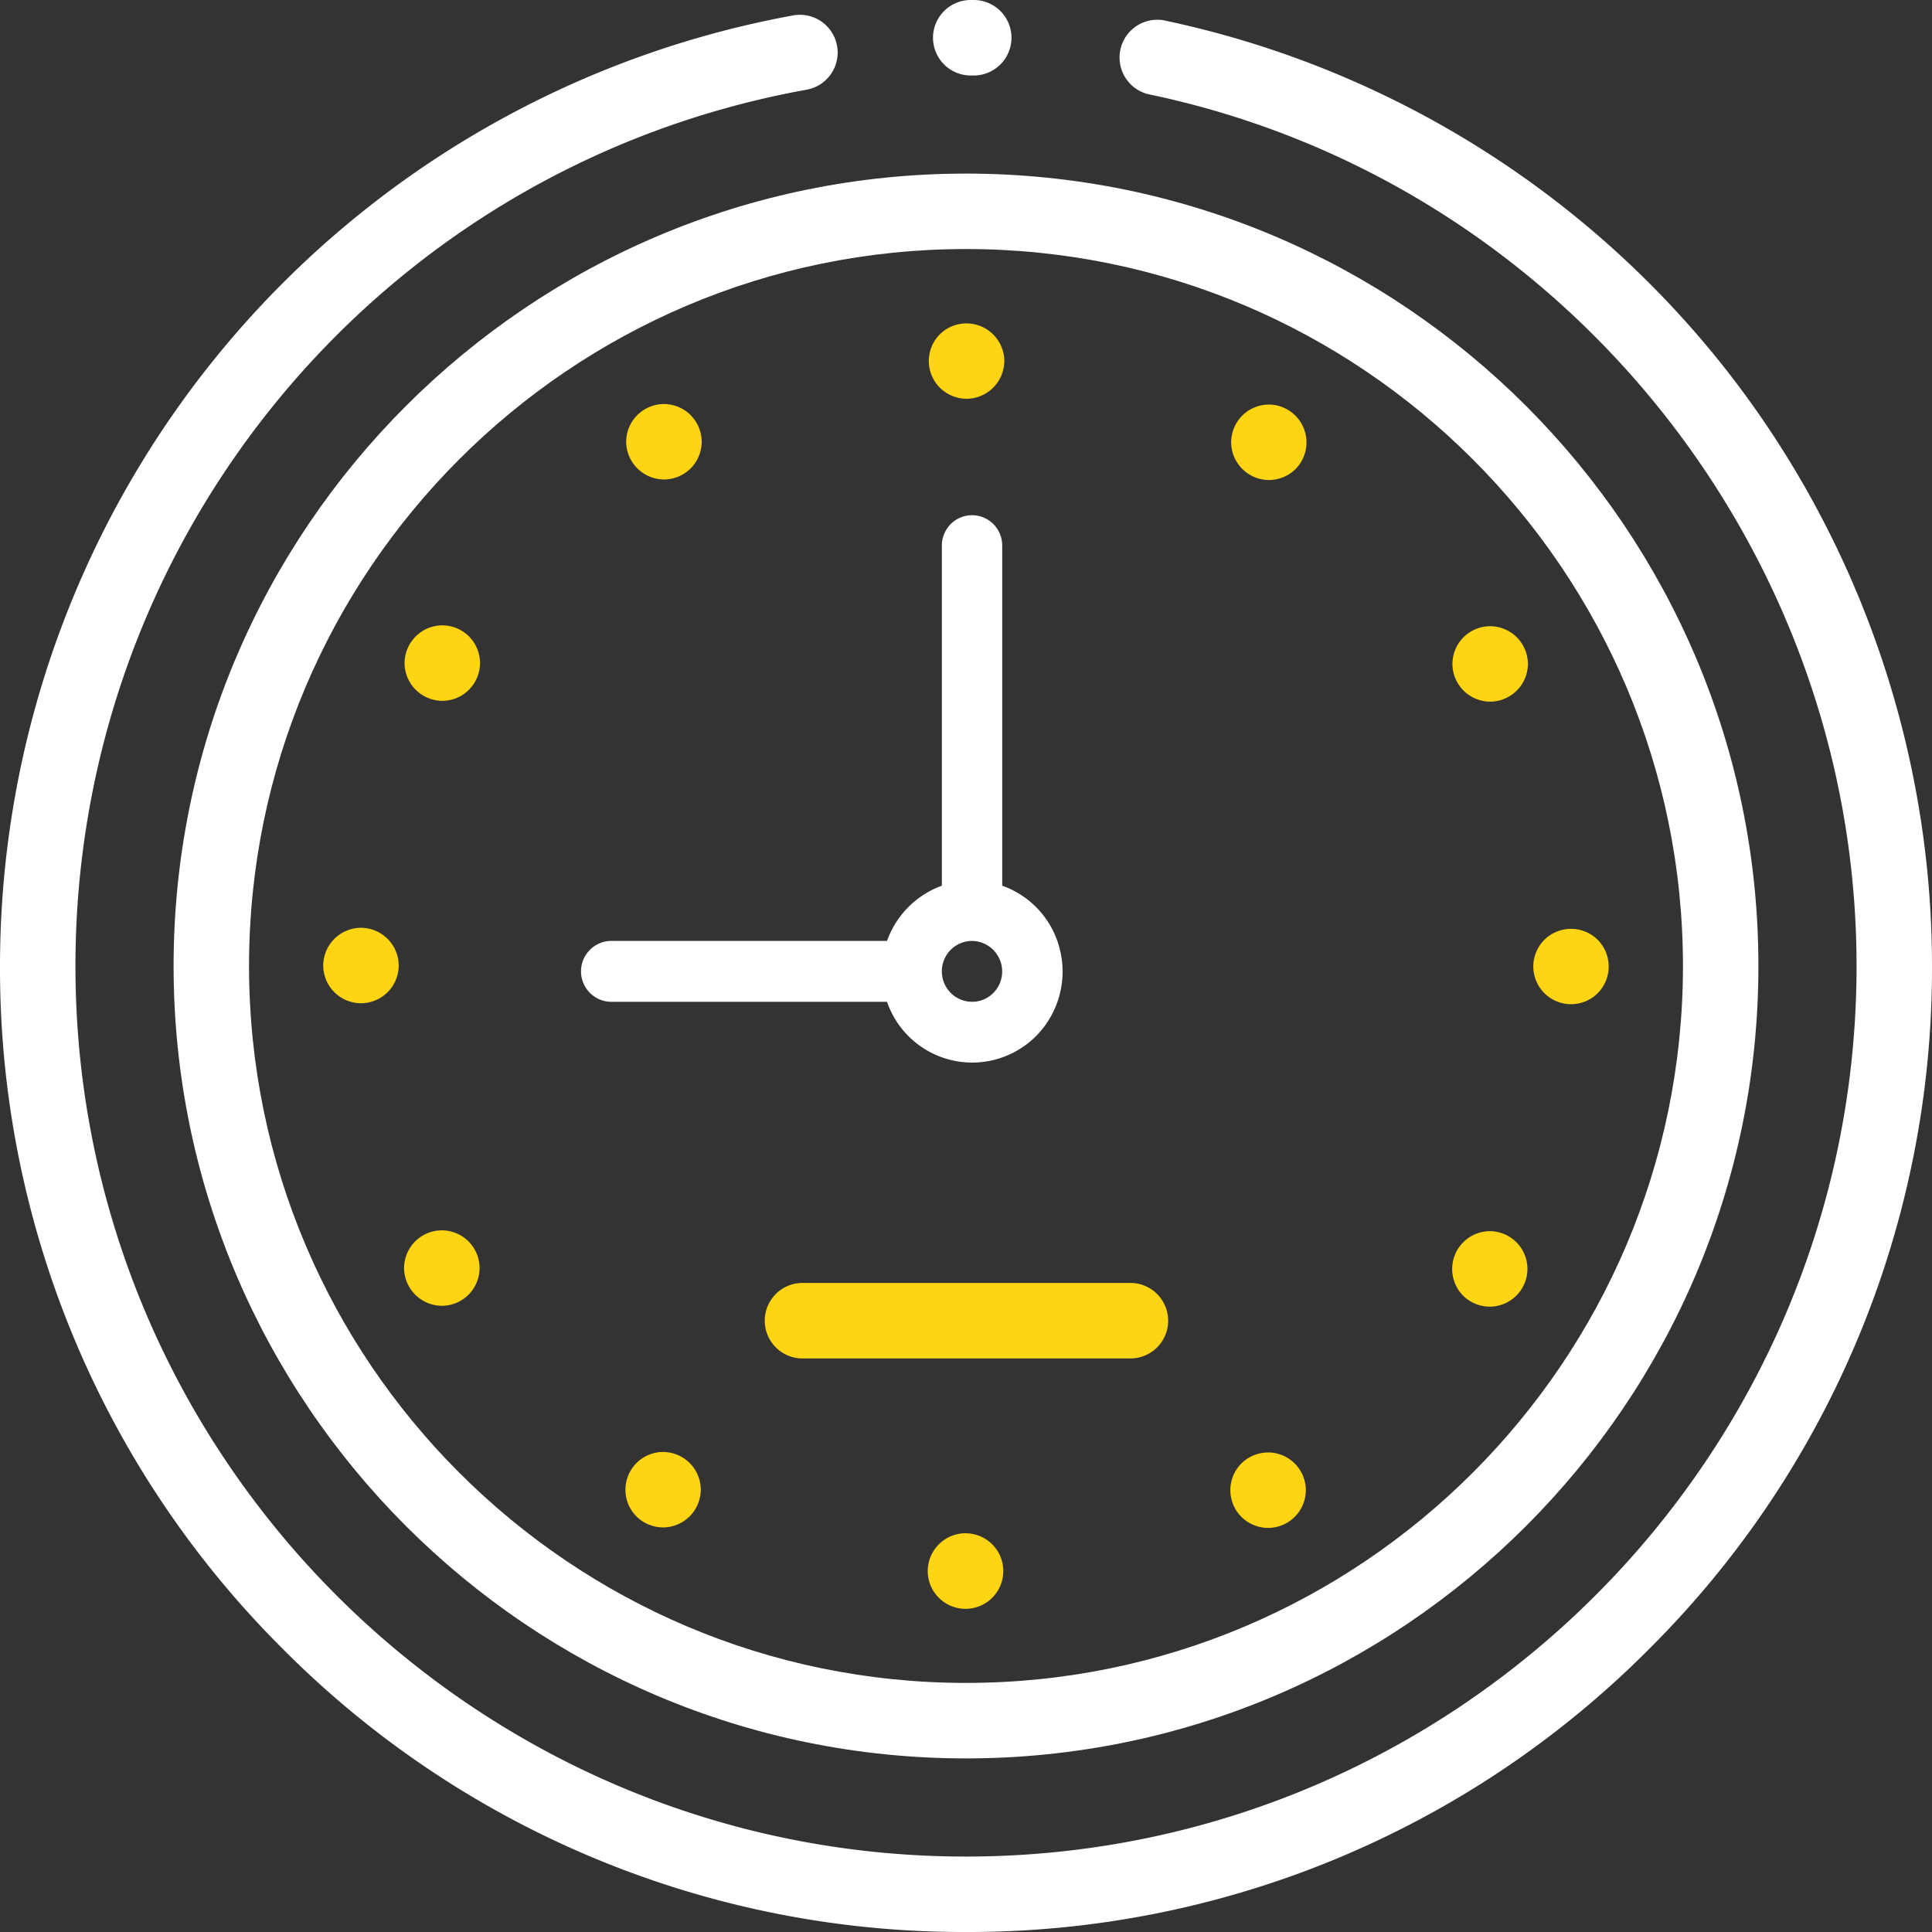 <svg width="40" height="40" fill="none" xmlns="http://www.w3.org/2000/svg"><rect width="100%" height="100%" fill="#333333" stroke="none"/><path d="M3.594 20c0 9.046 7.36 16.406 16.406 16.406S36.406 29.046 36.406 20c0-9.047-7.36-16.406-16.406-16.406S3.594 10.954 3.594 20zm31.25 0c0 8.185-6.66 14.843-14.844 14.843-8.185 0-14.844-6.658-14.844-14.843 0-8.185 6.66-14.844 14.844-14.844 8.185 0 14.844 6.659 14.844 14.844z" fill="#fff"/><path d="M20.125 10.667c.166 0 .325.066.442.184a.632.632 0 01.183.445v7.042a1.87 1.87 0 011.203 1.36 1.896 1.896 0 01-.5 1.75 1.868 1.868 0 01-1.738.505 1.865 1.865 0 01-1.35-1.212h-5.74a.631.631 0 010-1.26h5.74a1.887 1.887 0 011.135-1.143v-7.042c0-.167.066-.327.183-.445a.623.623 0 01.442-.184zm0 10.074a.622.622 0 00.577-.389.633.633 0 00-.455-.858.621.621 0 00-.642.267.633.633 0 00.078.795.624.624 0 00.442.185z" fill="#fff"/><path d="M35.452 7.3A20.057 20.057 0 0024.092.42a.782.782 0 00-.319 1.53C32.27 3.716 38.438 11.308 38.438 20c0 10.167-8.271 18.438-18.438 18.438-10.167 0-18.438-8.27-18.438-18.437C1.563 11.072 7.93 3.44 16.7 1.857a.781.781 0 00-.277-1.538A20.028 20.028 0 004.709 7.108 20.013 20.013 0 000 20a19.87 19.87 0 005.858 14.142A19.869 19.869 0 0020 40a19.87 19.87 0 0014.142-5.858A19.87 19.87 0 0040 20c0-4.624-1.615-9.134-4.548-12.7z" fill="#fff"/><path d="M20.095 1.563h.062A.781.781 0 0020.163 0h-.061a.781.781 0 00-.007 1.563z" fill="#fff"/><path d="M19.23 7.474c0 .205.083.406.228.552a.79.79 0 00.553.23.786.786 0 00.782-.782.784.784 0 00-1.335-.552.786.786 0 00-.228.552zm.76 24.27a.785.785 0 00-.782.781.782.782 0 10.781-.78zm12.536-10.953a.786.786 0 00.553-.228.786.786 0 000-1.105.785.785 0 00-1.105 0 .787.787 0 00-.229.552.79.79 0 00.23.553.787.787 0 00.551.228zM7.474 19.209a.785.785 0 00-.782.78.784.784 0 00.782.782.787.787 0 00.552-.229.788.788 0 00.229-.552.785.785 0 00-.781-.781zm6.272-10.844a.788.788 0 00-.552.23.788.788 0 00-.23.551.788.788 0 00.781.781.788.788 0 00.553-.228.788.788 0 00.23-.553.788.788 0 00-.23-.552.788.788 0 00-.552-.229zm12.508 21.707a.788.788 0 00-.553.228.787.787 0 00-.228.553c0 .205.083.407.229.552a.788.788 0 00.552.229.788.788 0 00.552-.229.788.788 0 00.23-.552.787.787 0 00-.23-.553.788.788 0 00-.552-.229zm4.598-15.545a.786.786 0 00.782-.78.786.786 0 00-.782-.782.786.786 0 00-.552.229.787.787 0 00-.229.552.785.785 0 00.781.781zM9.147 25.473a.787.787 0 00-.552.229.787.787 0 00-.229.552.787.787 0 00.781.781.787.787 0 00.553-.229.788.788 0 00.229-.552.786.786 0 00-.23-.553.786.786 0 00-.552-.228zm.01-12.526a.786.786 0 00-.781.781.786.786 0 00.781.782.783.783 0 00.781-.782.782.782 0 00-.78-.781zm21.686 14.106a.786.786 0 00.552-.229.787.787 0 00.229-.552.787.787 0 00-.229-.553.786.786 0 00-.552-.229.784.784 0 00-.552 1.334.785.785 0 00.552.229zM26.271 9.938a.786.786 0 00.553-.228.784.784 0 00-.552-1.334.787.787 0 00-.553.229.788.788 0 00-.229.552.785.785 0 00.781.781zM13.729 30.061a.783.783 0 00-.553 1.334.79.79 0 00.553.229.786.786 0 00.78-.781.783.783 0 00-.781-.781zm9.675-3.499h-6.789a.781.781 0 000 1.563h6.789a.781.781 0 000-1.563z" fill="#FFD412"/></svg>